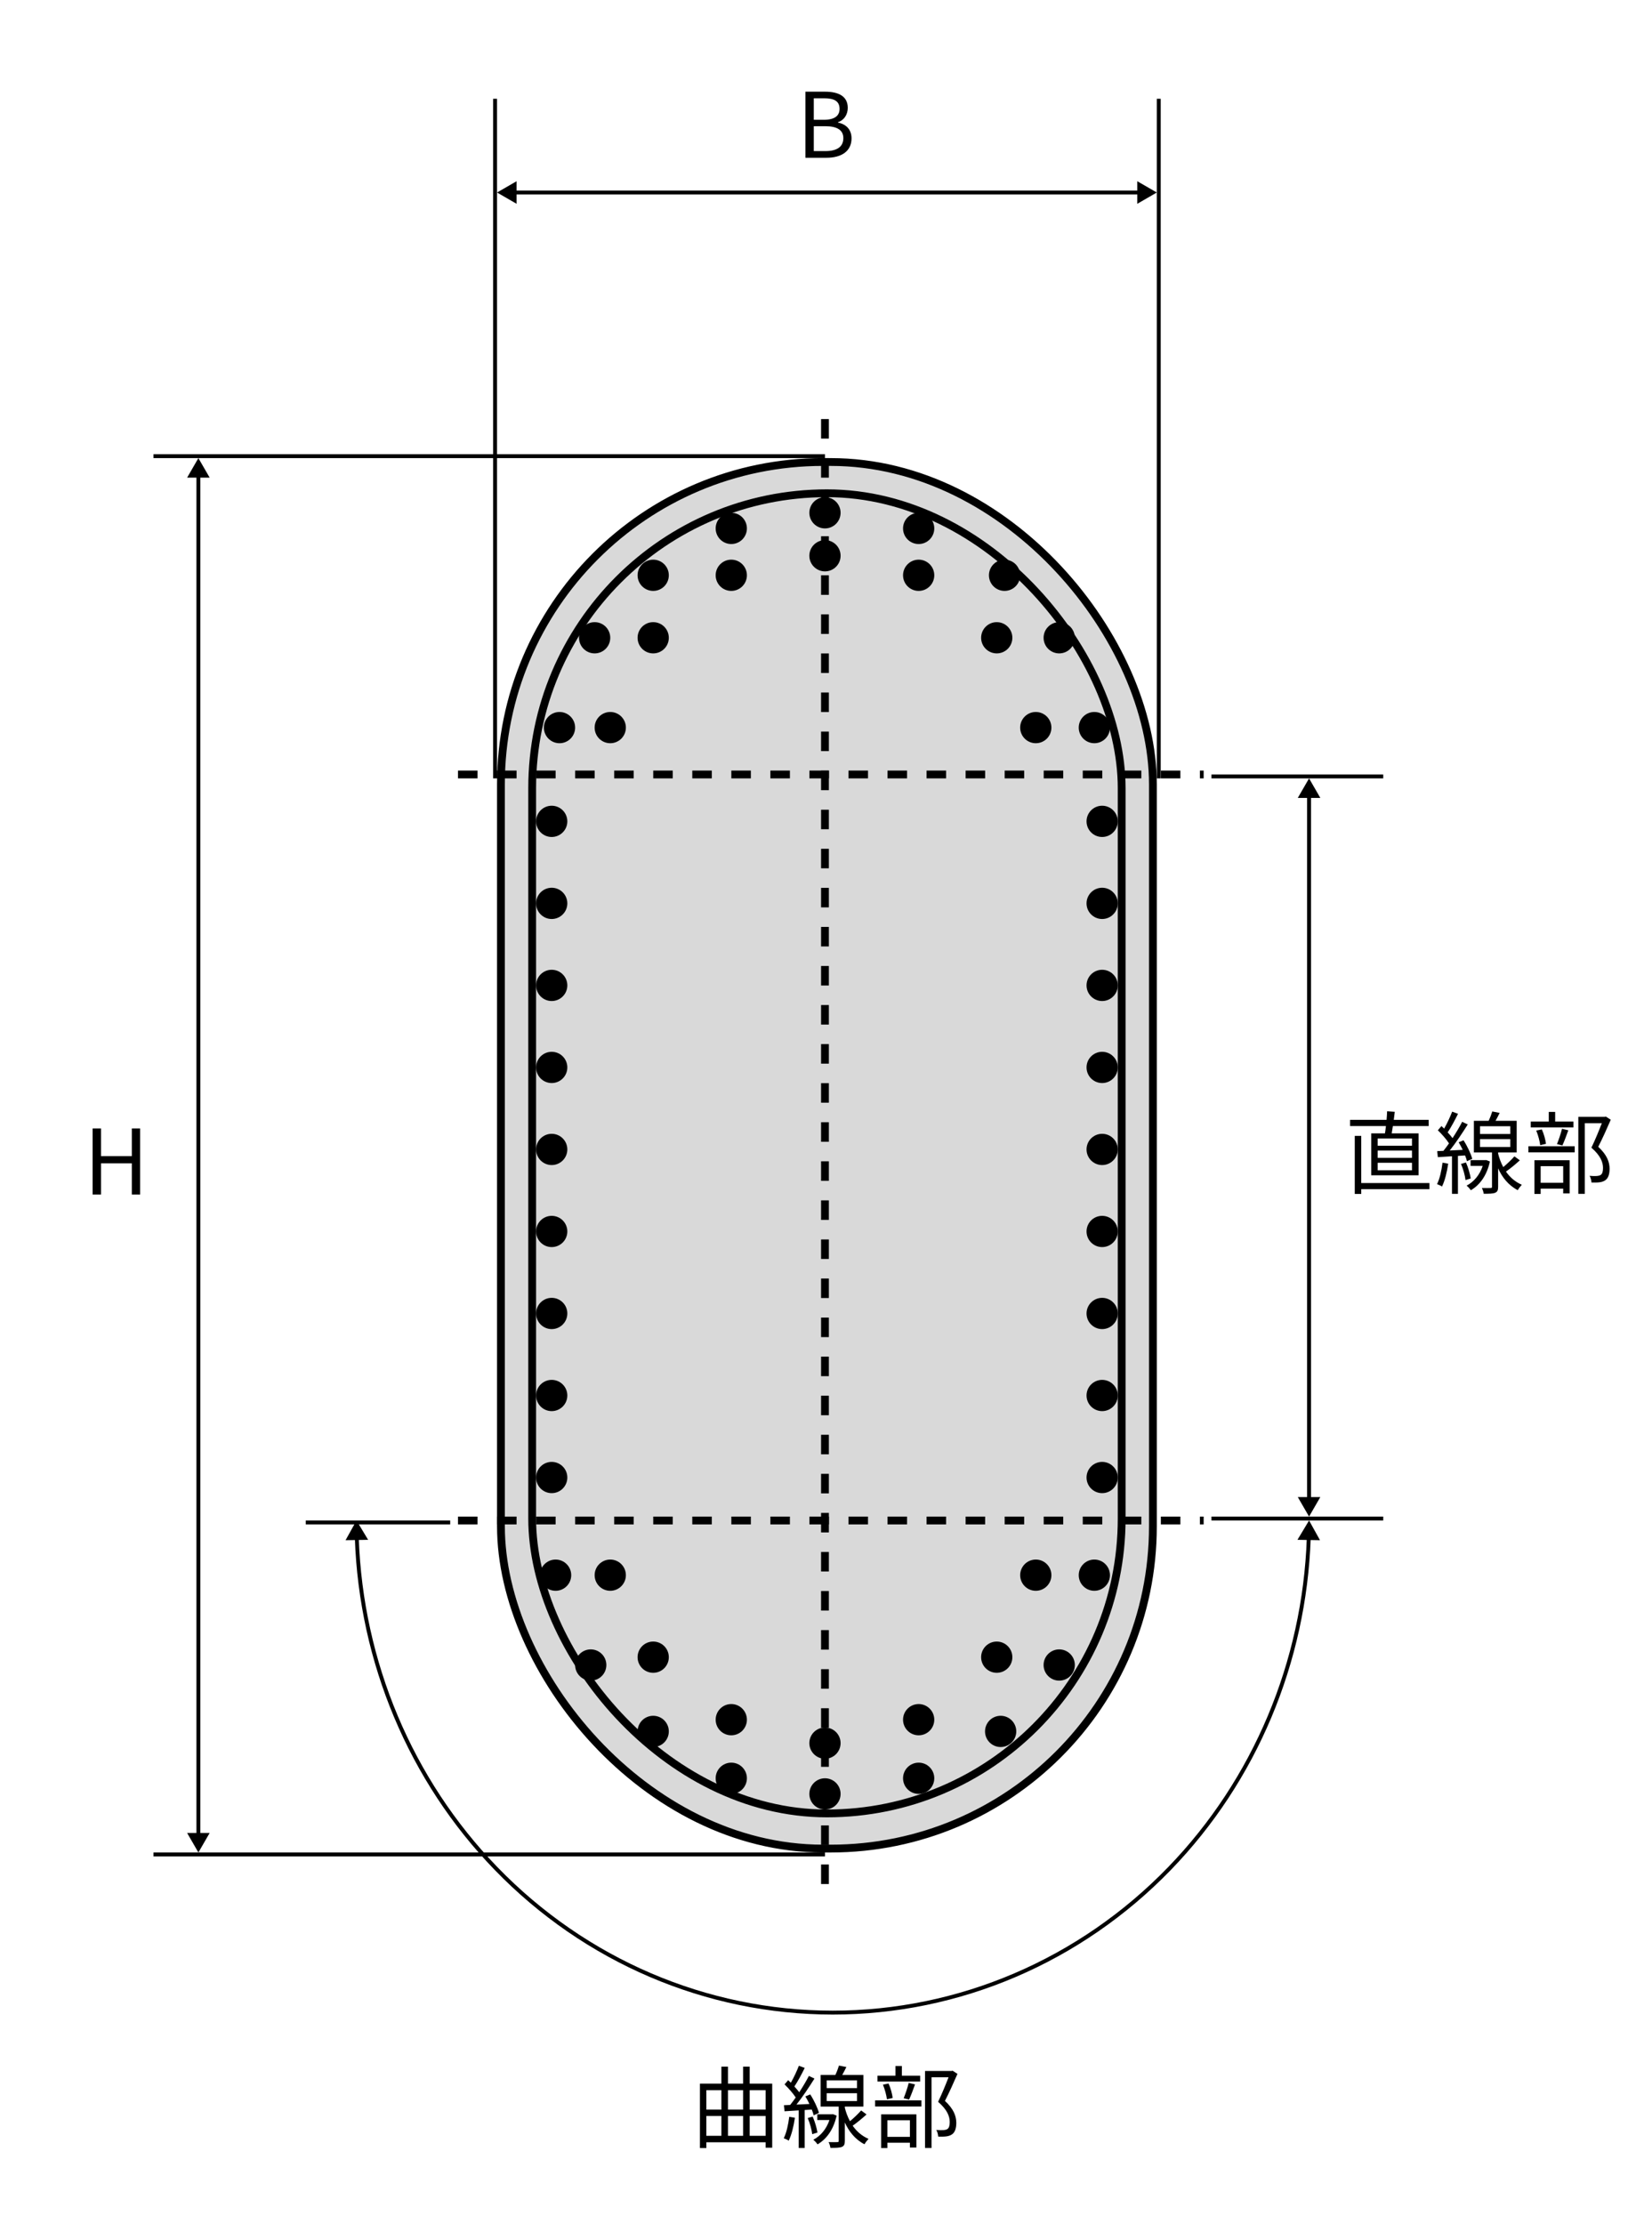 <svg width="220" height="296" viewBox="0 0 220 296" fill="none" xmlns="http://www.w3.org/2000/svg">
<rect x="66.712" y="61.498" width="86.822" height="184.562" rx="42.891" fill="#D9D9D9" stroke="black" stroke-width="1.04"/>
<rect x="70.871" y="65.657" width="78.504" height="175.724" rx="39.252" fill="#D9D9D9" stroke="black" stroke-width="1.04"/>
<path d="M174.33 202.388L172.785 204.961L175.786 205.013L174.33 202.388ZM155.753 248.708L155.939 248.889L155.753 248.708ZM66.053 248.708L65.867 248.889L66.053 248.708ZM47.476 202.388L46.02 205.013L49.022 204.961L47.476 202.388ZM174.03 204.718C173.461 221.179 166.88 236.842 155.566 248.527L155.939 248.889C167.345 237.109 173.976 221.323 174.549 204.736L174.03 204.718ZM155.566 248.527C143.719 260.763 127.653 267.635 110.903 267.635L110.903 268.154C127.797 268.154 143.997 261.223 155.939 248.889L155.566 248.527ZM110.903 267.635C94.153 267.635 78.087 260.763 66.24 248.527L65.867 248.889C77.81 261.223 94.01 268.154 110.903 268.154L110.903 267.635ZM66.24 248.527C54.926 236.842 48.345 221.179 47.776 204.718L47.257 204.736C47.83 221.323 54.461 237.109 65.867 248.889L66.24 248.527Z" fill="black"/>
<circle cx="73.471" cy="196.67" r="2.08" transform="rotate(-90 73.471 196.67)" fill="black"/>
<circle cx="109.863" cy="238.782" r="2.08" transform="rotate(-90 109.863 238.782)" fill="black"/>
<circle cx="97.386" cy="236.702" r="2.08" transform="rotate(-90 97.386 236.702)" fill="black"/>
<circle cx="86.988" cy="230.463" r="2.08" transform="rotate(-90 86.988 230.463)" fill="black"/>
<circle cx="78.67" cy="221.626" r="2.08" transform="rotate(-90 78.67 221.626)" fill="black"/>
<circle cx="73.991" cy="209.668" r="2.08" transform="rotate(-90 73.991 209.668)" fill="black"/>
<circle cx="74.51" cy="96.85" r="2.08" transform="rotate(-90 74.51 96.85)" fill="black"/>
<circle cx="109.863" cy="68.256" r="2.08" transform="rotate(-90 109.863 68.256)" fill="black"/>
<circle cx="145.736" cy="96.85" r="2.08" transform="rotate(-90 145.736 96.85)" fill="black"/>
<circle cx="141.057" cy="84.893" r="2.08" transform="rotate(-90 141.057 84.893)" fill="black"/>
<circle cx="109.863" cy="73.975" r="2.08" transform="rotate(-90 109.863 73.975)" fill="black"/>
<circle cx="97.386" cy="76.575" r="2.08" transform="rotate(-90 97.386 76.575)" fill="black"/>
<circle cx="86.988" cy="84.893" r="2.08" transform="rotate(-90 86.988 84.893)" fill="black"/>
<circle cx="81.269" cy="96.85" r="2.08" transform="rotate(-90 81.269 96.85)" fill="black"/>
<circle cx="81.269" cy="209.668" r="2.08" transform="rotate(-90 81.269 209.668)" fill="black"/>
<circle cx="137.938" cy="209.668" r="2.08" transform="rotate(-90 137.938 209.668)" fill="black"/>
<circle cx="109.863" cy="232.024" r="2.08" transform="rotate(-90 109.863 232.024)" fill="black"/>
<circle cx="97.386" cy="228.903" r="2.08" transform="rotate(-90 97.386 228.903)" fill="black"/>
<circle cx="86.988" cy="220.584" r="2.08" transform="rotate(-90 86.988 220.584)" fill="black"/>
<circle cx="132.738" cy="220.584" r="2.08" transform="rotate(-90 132.738 220.584)" fill="black"/>
<circle cx="122.34" cy="228.903" r="2.08" transform="rotate(-90 122.34 228.903)" fill="black"/>
<circle cx="122.34" cy="76.575" r="2.08" transform="rotate(-90 122.34 76.575)" fill="black"/>
<circle cx="132.738" cy="84.893" r="2.08" transform="rotate(-90 132.738 84.893)" fill="black"/>
<circle cx="137.938" cy="96.85" r="2.08" transform="rotate(-90 137.938 96.85)" fill="black"/>
<circle cx="79.189" cy="84.893" r="2.08" transform="rotate(-90 79.189 84.893)" fill="black"/>
<circle cx="86.988" cy="76.575" r="2.08" transform="rotate(-90 86.988 76.575)" fill="black"/>
<circle cx="133.778" cy="76.575" r="2.08" transform="rotate(-90 133.778 76.575)" fill="black"/>
<circle cx="122.34" cy="70.336" r="2.08" transform="rotate(-90 122.34 70.336)" fill="black"/>
<circle cx="97.386" cy="70.336" r="2.08" transform="rotate(-90 97.386 70.336)" fill="black"/>
<circle cx="145.736" cy="209.668" r="2.08" transform="rotate(-90 145.736 209.668)" fill="black"/>
<circle cx="141.057" cy="221.626" r="2.08" transform="rotate(-90 141.057 221.626)" fill="black"/>
<circle cx="133.258" cy="230.463" r="2.08" transform="rotate(-90 133.258 230.463)" fill="black"/>
<circle cx="122.34" cy="236.702" r="2.08" transform="rotate(-90 122.34 236.702)" fill="black"/>
<circle cx="73.471" cy="185.752" r="2.08" transform="rotate(-90 73.471 185.752)" fill="black"/>
<circle cx="73.471" cy="174.834" r="2.08" transform="rotate(-90 73.471 174.834)" fill="black"/>
<circle cx="73.471" cy="163.917" r="2.08" transform="rotate(-90 73.471 163.917)" fill="black"/>
<circle cx="73.471" cy="152.999" r="2.08" transform="rotate(-90 73.471 152.999)" fill="black"/>
<circle cx="73.471" cy="142.083" r="2.08" transform="rotate(-90 73.471 142.083)" fill="black"/>
<circle cx="73.471" cy="131.165" r="2.08" transform="rotate(-90 73.471 131.165)" fill="black"/>
<circle cx="73.471" cy="120.247" r="2.08" transform="rotate(-90 73.471 120.247)" fill="black"/>
<circle cx="73.471" cy="109.329" r="2.08" transform="rotate(-90 73.471 109.329)" fill="black"/>
<circle cx="146.776" cy="196.67" r="2.08" transform="rotate(-90 146.776 196.67)" fill="black"/>
<circle cx="146.776" cy="185.752" r="2.08" transform="rotate(-90 146.776 185.752)" fill="black"/>
<circle cx="146.776" cy="174.834" r="2.08" transform="rotate(-90 146.776 174.834)" fill="black"/>
<circle cx="146.776" cy="163.917" r="2.08" transform="rotate(-90 146.776 163.917)" fill="black"/>
<circle cx="146.776" cy="152.999" r="2.08" transform="rotate(-90 146.776 152.999)" fill="black"/>
<circle cx="146.776" cy="142.083" r="2.08" transform="rotate(-90 146.776 142.083)" fill="black"/>
<circle cx="146.776" cy="131.165" r="2.08" transform="rotate(-90 146.776 131.165)" fill="black"/>
<circle cx="146.776" cy="120.247" r="2.08" transform="rotate(-90 146.776 120.247)" fill="black"/>
<circle cx="146.776" cy="109.329" r="2.08" transform="rotate(-90 146.776 109.329)" fill="black"/>
<line x1="109.863" y1="60.719" x2="20.442" y2="60.719" stroke="black" stroke-width="0.52"/>
<line x1="184.208" y1="103.35" x2="161.333" y2="103.35" stroke="black" stroke-width="0.52"/>
<line x1="184.208" y1="202.129" x2="161.333" y2="202.129" stroke="black" stroke-width="0.52"/>
<line x1="59.954" y1="202.649" x2="40.718" y2="202.649" stroke="black" stroke-width="0.52"/>
<line x1="65.932" y1="103.609" x2="65.932" y2="13.148" stroke="black" stroke-width="0.52"/>
<line x1="154.314" y1="103.609" x2="154.314" y2="13.148" stroke="black" stroke-width="0.52"/>
<line x1="109.863" y1="246.84" x2="20.442" y2="246.84" stroke="black" stroke-width="0.52"/>
<path d="M26.42 246.58L27.921 243.981L24.919 243.981L26.42 246.58ZM26.42 60.978L24.919 63.578L27.921 63.578L26.42 60.978ZM26.68 244.241L26.68 63.318L26.16 63.318L26.16 244.241L26.68 244.241Z" fill="black"/>
<path d="M174.33 201.869L175.831 199.27L172.829 199.27L174.33 201.869ZM174.33 103.609L172.829 106.209L175.831 106.209L174.33 103.609ZM174.59 199.53L174.59 105.949L174.07 105.949L174.07 199.53L174.59 199.53Z" fill="black"/>
<path d="M66.192 25.625L68.791 27.126L68.791 24.124L66.192 25.625ZM154.054 25.625L151.455 24.124L151.455 27.126L154.054 25.625ZM68.531 25.885L151.714 25.885L151.714 25.365L68.531 25.365L68.531 25.885Z" fill="black"/>
<path d="M12.335 159L12.335 150.204H13.451L13.451 153.888H17.555V150.204H18.659L18.659 159H17.555L17.555 154.848H13.451V159H12.335Z" fill="black"/>
<path d="M107.257 21V12.204H109.873C111.661 12.204 112.897 12.804 112.897 14.352C112.897 15.228 112.429 15.996 111.601 16.26V16.32C112.657 16.524 113.401 17.22 113.401 18.42C113.401 20.148 112.033 21 110.065 21H107.257ZM108.373 15.948H109.681C111.193 15.948 111.805 15.384 111.805 14.496C111.805 13.464 111.097 13.08 109.729 13.08H108.373V15.948ZM108.373 20.112H109.909C111.421 20.112 112.309 19.572 112.309 18.384C112.309 17.292 111.445 16.8 109.909 16.8H108.373V20.112Z" fill="black"/>
<path d="M188.036 152.504V151.544H183.464V152.504H188.036ZM188.036 154.124V153.152H183.464V154.124H188.036ZM188.036 155.78V154.772H183.464V155.78H188.036ZM182.612 150.86H184.436C184.484 150.56 184.532 150.236 184.568 149.888H179.792V149.06H184.652C184.688 148.652 184.712 148.256 184.724 147.92L185.744 147.992C185.708 148.34 185.66 148.7 185.612 149.06H190.256V149.888H185.492C185.444 150.236 185.384 150.56 185.336 150.86H188.912V156.44H182.612V150.86ZM190.364 157.472V158.288H181.28V158.924H180.416V151.196H181.28V157.472H190.364ZM192.104 154.76L192.86 154.892C192.692 156.02 192.416 157.172 192.032 157.94C191.9 157.832 191.54 157.676 191.372 157.616C191.744 156.884 191.972 155.804 192.104 154.76ZM195.104 153.8L194.156 153.86V158.912H193.364V153.908L191.48 154.028L191.396 153.224L192.224 153.188C192.464 152.888 192.716 152.552 192.968 152.192C192.62 151.652 192.02 150.968 191.48 150.452L191.96 149.888C192.08 149.996 192.2 150.104 192.32 150.224C192.716 149.54 193.136 148.628 193.388 147.968L194.168 148.256C193.76 149.084 193.244 150.056 192.788 150.728C193.04 150.992 193.256 151.256 193.436 151.496C193.928 150.752 194.384 149.972 194.72 149.324L195.464 149.672C194.78 150.764 193.88 152.12 193.064 153.14L194.792 153.056C194.624 152.708 194.444 152.36 194.252 152.048L194.9 151.784C195.404 152.552 195.884 153.584 196.064 154.244L195.356 154.568C195.308 154.34 195.224 154.076 195.104 153.8ZM194.564 154.928L195.224 154.736C195.524 155.408 195.776 156.284 195.86 156.86L195.164 157.076C195.104 156.5 194.864 155.612 194.564 154.928ZM197.924 154.412L198.416 154.604C197.996 156.5 197.048 157.748 195.872 158.432C195.752 158.24 195.476 157.94 195.308 157.82C196.268 157.316 197.048 156.416 197.456 155.192H195.836V154.424H197.792L197.924 154.412ZM197.096 151.628V152.672H201.128V151.628H197.096ZM197.096 149.912V150.944H201.128V149.912H197.096ZM201.68 153.92L202.4 154.448C201.836 154.964 201.14 155.54 200.552 155.948C201.056 156.668 201.74 157.304 202.664 157.7C202.508 157.868 202.244 158.192 202.124 158.42C200.84 157.76 200.012 156.644 199.508 155.516V157.964C199.508 158.408 199.424 158.636 199.112 158.768C198.812 158.888 198.344 158.9 197.588 158.9C197.564 158.684 197.456 158.348 197.348 158.132C197.876 158.144 198.368 158.144 198.5 158.132C198.656 158.132 198.692 158.096 198.692 157.964V153.404H196.28V149.192H198.248C198.44 148.784 198.62 148.304 198.728 147.944L199.712 148.136C199.544 148.496 199.34 148.868 199.16 149.192H201.98V153.404H199.508V153.56C199.652 154.148 199.88 154.772 200.192 155.348C200.72 154.916 201.308 154.34 201.68 153.92ZM209.54 149.288V150.068H203.852V149.288H206.252V148.004H207.104V149.288H209.54ZM208.064 152.468L207.344 152.288C207.572 151.736 207.872 150.848 208.016 150.248L208.856 150.452C208.604 151.148 208.316 151.94 208.064 152.468ZM205.88 152.252L205.112 152.432C205.052 151.904 204.836 151.1 204.584 150.488L205.328 150.332C205.604 150.92 205.82 151.736 205.88 152.252ZM208.172 155.228H205.172V157.436H208.172V155.228ZM204.344 158.924V154.436H209.036V158.852H208.172V158.216H205.172V158.924H204.344ZM203.54 153.392V152.576H209.708V153.392H203.54ZM213.86 148.628L214.508 149.048C214.016 150.176 213.404 151.556 212.84 152.648C214.04 153.752 214.34 154.7 214.352 155.552C214.352 156.284 214.184 156.836 213.764 157.112C213.548 157.256 213.296 157.34 212.984 157.376C212.684 157.412 212.288 157.412 211.94 157.4C211.928 157.148 211.844 156.764 211.688 156.512C212.06 156.548 212.384 156.548 212.636 156.536C212.816 156.524 213.008 156.488 213.152 156.404C213.404 156.248 213.476 155.888 213.476 155.456C213.476 154.7 213.14 153.812 211.928 152.768C212.42 151.76 212.948 150.464 213.32 149.504H211.052V158.912H210.188V148.664H213.716L213.86 148.628Z" fill="black"/>
<path d="M99.836 284.292H101.96V281.652H99.836V284.292ZM94.064 281.652V284.292H96.068V281.652H94.064ZM96.068 278.22H94.064V280.8H96.068V278.22ZM98.96 281.652H96.944V284.292H98.96V281.652ZM98.96 278.22H96.944V280.8H98.96V278.22ZM101.96 278.22H99.836V280.8H101.96V278.22ZM99.836 277.344H102.836V285.876H101.96V285.156H94.064V285.924H93.212V277.344H96.068V275.088H96.944V277.344H98.96V275.088H99.836V277.344ZM105.104 281.76L105.86 281.892C105.692 283.02 105.416 284.172 105.032 284.94C104.9 284.832 104.54 284.676 104.372 284.616C104.744 283.884 104.972 282.804 105.104 281.76ZM108.104 280.8L107.156 280.86V285.912H106.364V280.908L104.48 281.028L104.396 280.224L105.224 280.188C105.464 279.888 105.716 279.552 105.968 279.192C105.62 278.652 105.02 277.968 104.48 277.452L104.96 276.888C105.08 276.996 105.2 277.104 105.32 277.224C105.716 276.54 106.136 275.628 106.388 274.968L107.168 275.256C106.76 276.084 106.244 277.056 105.788 277.728C106.04 277.992 106.256 278.256 106.436 278.496C106.928 277.752 107.384 276.972 107.72 276.324L108.464 276.672C107.78 277.764 106.88 279.12 106.064 280.14L107.792 280.056C107.624 279.708 107.444 279.36 107.252 279.048L107.9 278.784C108.404 279.552 108.884 280.584 109.064 281.244L108.356 281.568C108.308 281.34 108.224 281.076 108.104 280.8ZM107.564 281.928L108.224 281.736C108.524 282.408 108.776 283.284 108.86 283.86L108.164 284.076C108.104 283.5 107.864 282.612 107.564 281.928ZM110.924 281.412L111.416 281.604C110.996 283.5 110.048 284.748 108.872 285.432C108.752 285.24 108.476 284.94 108.308 284.82C109.268 284.316 110.048 283.416 110.456 282.192H108.836V281.424H110.792L110.924 281.412ZM110.096 278.628V279.672H114.128V278.628H110.096ZM110.096 276.912V277.944H114.128V276.912H110.096ZM114.68 280.92L115.4 281.448C114.836 281.964 114.14 282.54 113.552 282.948C114.056 283.668 114.74 284.304 115.664 284.7C115.508 284.868 115.244 285.192 115.124 285.42C113.84 284.76 113.012 283.644 112.508 282.516V284.964C112.508 285.408 112.424 285.636 112.112 285.768C111.812 285.888 111.344 285.9 110.588 285.9C110.564 285.684 110.456 285.348 110.348 285.132C110.876 285.144 111.368 285.144 111.5 285.132C111.656 285.132 111.692 285.096 111.692 284.964V280.404H109.28V276.192H111.248C111.44 275.784 111.62 275.304 111.728 274.944L112.712 275.136C112.544 275.496 112.34 275.868 112.16 276.192H114.98V280.404H112.508V280.56C112.652 281.148 112.88 281.772 113.192 282.348C113.72 281.916 114.308 281.34 114.68 280.92ZM122.54 276.288V277.068H116.852V276.288H119.252V275.004H120.104V276.288H122.54ZM121.064 279.468L120.344 279.288C120.572 278.736 120.872 277.848 121.016 277.248L121.856 277.452C121.604 278.148 121.316 278.94 121.064 279.468ZM118.88 279.252L118.112 279.432C118.052 278.904 117.836 278.1 117.584 277.488L118.328 277.332C118.604 277.92 118.82 278.736 118.88 279.252ZM121.172 282.228H118.172V284.436H121.172V282.228ZM117.344 285.924V281.436H122.036V285.852H121.172V285.216H118.172V285.924H117.344ZM116.54 280.392V279.576H122.708V280.392H116.54ZM126.86 275.628L127.508 276.048C127.016 277.176 126.404 278.556 125.84 279.648C127.04 280.752 127.34 281.7 127.352 282.552C127.352 283.284 127.184 283.836 126.764 284.112C126.548 284.256 126.296 284.34 125.984 284.376C125.684 284.412 125.288 284.412 124.94 284.4C124.928 284.148 124.844 283.764 124.688 283.512C125.06 283.548 125.384 283.548 125.636 283.536C125.816 283.524 126.008 283.488 126.152 283.404C126.404 283.248 126.476 282.888 126.476 282.456C126.476 281.7 126.14 280.812 124.928 279.768C125.42 278.76 125.948 277.464 126.32 276.504H124.052V285.912H123.188V275.664H126.716L126.86 275.628Z" fill="black"/>
<line x1="60.993" y1="202.39" x2="160.293" y2="202.39" stroke="black" stroke-width="1.04" stroke-dasharray="2.6 2.6"/>
<line x1="109.863" y1="55.779" x2="109.863" y2="251.779" stroke="black" stroke-width="1.04" stroke-dasharray="2.6 2.6"/>
<line x1="60.993" y1="103.089" x2="160.293" y2="103.089" stroke="black" stroke-width="1.04" stroke-dasharray="2.6 2.6"/>
</svg>
